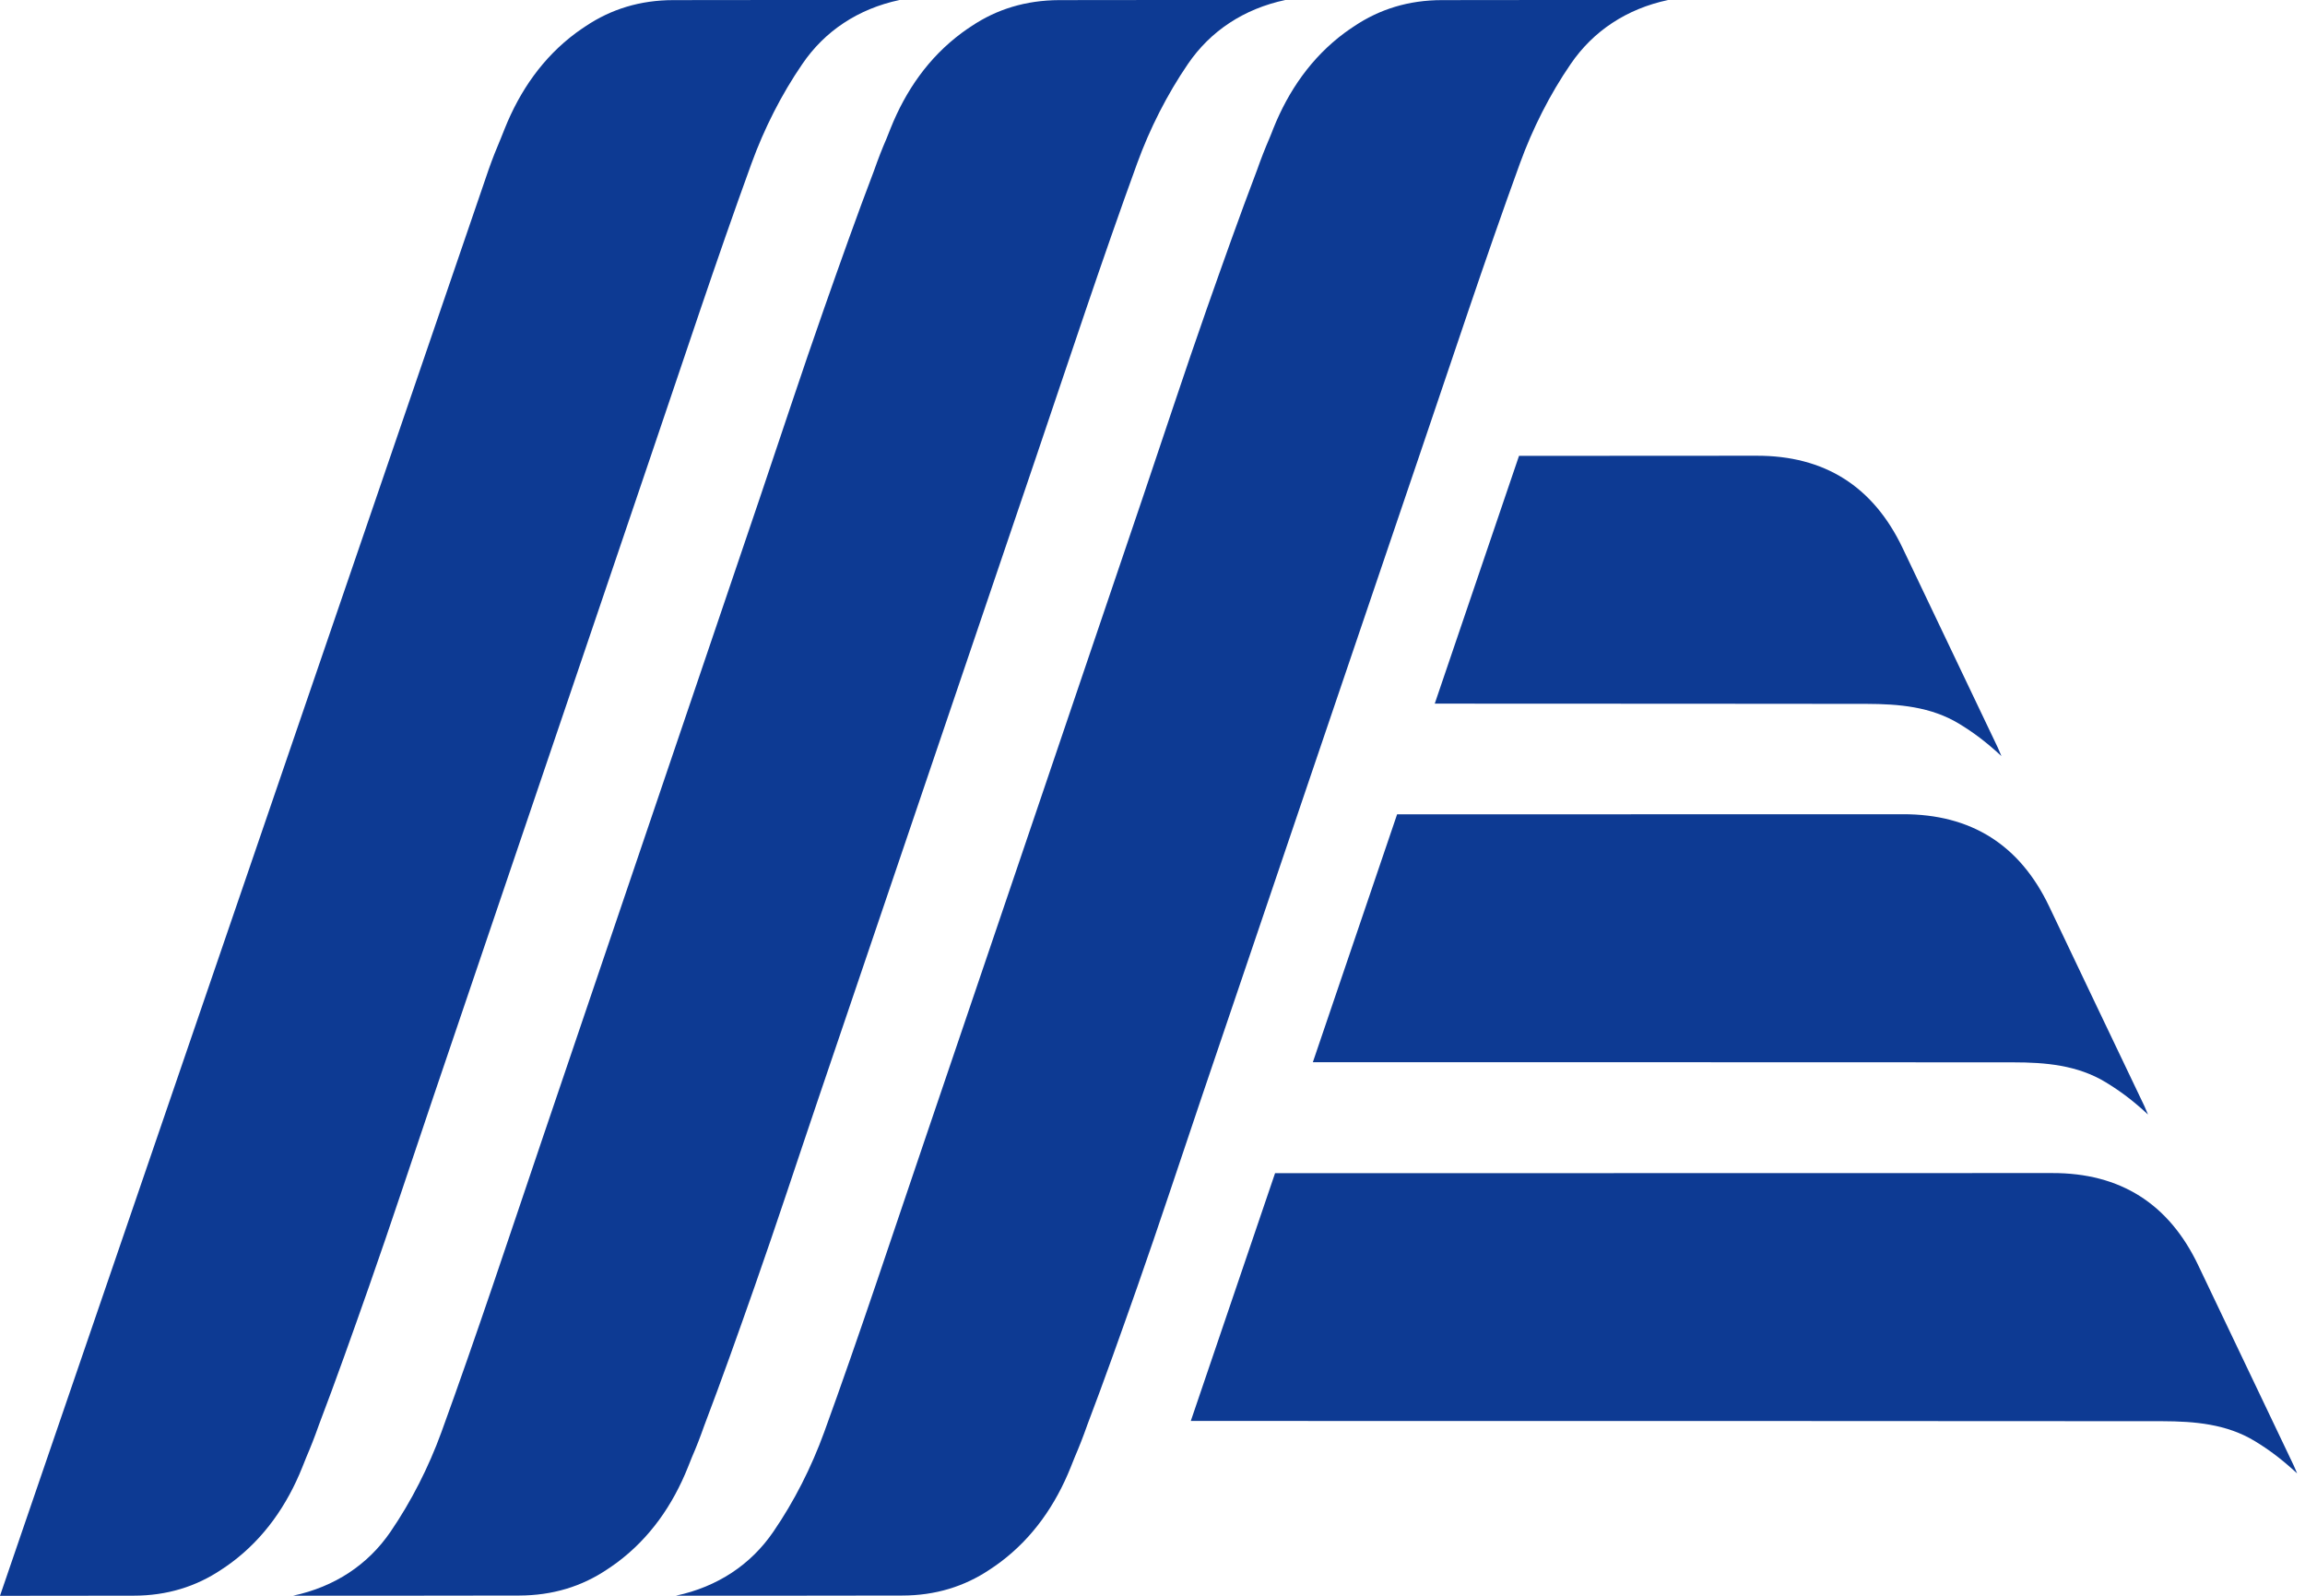 <svg width="104" height="72" viewBox="0 0 104 72" fill="none" xmlns="http://www.w3.org/2000/svg">
<path d="M85.857 36.737C88.943 36.731 91.137 38.124 92.46 40.904C93.885 43.905 95.32 46.9 96.751 49.9C96.794 49.992 96.831 50.088 96.917 50.287C96.224 49.642 95.654 49.223 95.008 48.83C93.734 48.056 92.288 47.932 90.836 47.932C89.336 47.927 73.86 47.927 59.234 47.927L63.036 36.742C74.382 36.737 85.303 36.737 85.857 36.737ZM103.477 66.091C102.047 63.09 100.617 60.095 99.186 57.095C97.864 54.315 95.67 52.917 92.583 52.927C91.825 52.927 71.629 52.933 57.53 52.933L53.728 64.112C70.344 64.112 95.621 64.117 97.563 64.123C99.014 64.128 100.461 64.246 101.735 65.021C102.375 65.408 102.945 65.833 103.644 66.478C103.558 66.279 103.521 66.182 103.477 66.091ZM64.735 31.747C72.865 31.752 82.039 31.752 84.222 31.758C85.674 31.763 87.12 31.881 88.395 32.656C89.034 33.043 89.605 33.468 90.303 34.113C90.218 33.914 90.18 33.822 90.137 33.726C88.707 30.725 87.276 27.73 85.846 24.73C84.523 21.95 82.329 20.552 79.243 20.562C78.431 20.562 73.312 20.568 68.537 20.568L64.735 31.747Z" fill="#0D3A93"/>
<path d="M57.992 0C56.127 0.398 54.616 1.393 53.594 2.893C52.658 4.264 51.879 5.802 51.309 7.367C49.706 11.771 48.238 16.223 46.733 20.664C43.469 30.273 40.205 39.888 36.946 49.502C35.978 52.357 35.043 55.218 34.043 58.062C33.306 60.16 32.564 62.251 31.774 64.327C31.774 64.332 31.768 64.338 31.768 64.343C31.602 64.816 31.419 65.289 31.22 65.746C31.161 65.897 31.101 66.053 31.037 66.203C30.359 67.897 29.327 69.397 27.827 70.51C27.681 70.618 27.536 70.715 27.391 70.812C26.246 71.581 24.934 71.984 23.428 71.989C21.831 71.995 20.229 71.995 18.632 71.995C18.616 71.995 18.594 71.995 18.578 71.995C16.933 71.995 15.287 71.995 13.642 71.995C13.502 71.995 13.368 71.995 13.228 71.995C15.094 71.597 16.605 70.602 17.626 69.102C18.562 67.731 19.342 66.193 19.912 64.628C21.514 60.224 22.982 55.772 24.488 51.33C27.751 41.721 31.015 32.107 34.274 22.493C35.242 19.637 36.177 16.777 37.178 13.932C37.914 11.835 38.656 9.743 39.447 7.668C39.447 7.662 39.452 7.657 39.452 7.652C39.619 7.178 39.802 6.705 40.001 6.248C40.06 6.098 40.119 5.942 40.183 5.791C40.861 4.097 41.893 2.597 43.394 1.484C43.539 1.377 43.679 1.28 43.829 1.183C44.974 0.414 46.286 0.011 47.792 0.005C49.395 0 50.992 0 52.589 0C52.605 0 52.626 0 52.642 0C54.288 0 55.933 0 57.578 0C57.718 0 57.858 0 57.992 0ZM40.173 0C38.527 0 36.882 0 35.236 0C35.22 0 35.199 0 35.183 0C33.586 0 31.983 0 30.386 0.005C28.881 0.005 27.569 0.414 26.423 1.183C26.278 1.28 26.133 1.377 25.988 1.484C24.488 2.597 23.455 4.103 22.778 5.791C22.718 5.942 22.659 6.098 22.595 6.248C22.396 6.711 22.213 7.178 22.046 7.652C22.052 7.657 0 72 0 72C0.323 72 0.855 72 1.178 72C1.194 72 1.215 72 1.231 72C2.828 72 4.431 72 6.028 71.995C7.533 71.995 8.845 71.586 9.991 70.817C10.136 70.72 10.281 70.624 10.426 70.516C11.927 69.403 12.959 67.897 13.636 66.209C13.696 66.058 13.755 65.902 13.819 65.752C14.018 65.289 14.201 64.822 14.368 64.348C14.368 64.343 14.373 64.338 14.373 64.332C15.164 62.257 15.906 60.16 16.642 58.068C17.642 55.223 18.578 52.363 19.546 49.507C22.805 39.893 26.068 30.279 29.332 20.67C30.843 16.234 32.306 11.776 33.908 7.372C34.478 5.807 35.253 4.269 36.194 2.898C37.21 1.398 38.721 0.398 40.587 0C40.452 0 40.312 0 40.173 0ZM74.85 0C73.204 0 71.559 0 69.914 0C69.897 0 69.876 0 69.86 0C68.263 0 66.66 0 65.064 0.005C63.558 0.005 62.246 0.414 61.1 1.183C60.955 1.28 60.81 1.377 60.665 1.484C59.165 2.597 58.132 4.103 57.455 5.791C57.396 5.942 57.337 6.098 57.272 6.248C57.073 6.711 56.89 7.178 56.724 7.652C56.724 7.657 56.718 7.662 56.718 7.668C55.928 9.743 55.186 11.841 54.449 13.932C53.449 16.777 52.513 19.637 51.545 22.493C48.287 32.107 45.023 41.721 41.759 51.33C40.248 55.766 38.785 60.224 37.183 64.628C36.613 66.193 35.839 67.731 34.898 69.102C33.876 70.602 32.365 71.597 30.499 71.995C30.639 71.995 30.773 71.995 30.913 71.995C32.559 71.995 34.204 71.995 35.849 71.995C35.866 71.995 35.887 71.995 35.903 71.995C37.5 71.995 39.103 71.995 40.7 71.989C42.205 71.989 43.517 71.581 44.663 70.812C44.808 70.715 44.953 70.618 45.098 70.51C46.598 69.397 47.631 67.892 48.308 66.203C48.367 66.053 48.427 65.897 48.491 65.746C48.69 65.284 48.873 64.816 49.04 64.343C49.04 64.338 49.045 64.332 49.045 64.327C49.835 62.251 50.577 60.154 51.314 58.062C52.314 55.218 53.25 52.357 54.218 49.502C57.476 39.888 60.74 30.273 64.004 20.664C65.515 16.228 66.978 11.771 68.58 7.367C69.15 5.802 69.924 4.264 70.865 2.893C71.887 1.393 73.398 0.398 75.264 0C75.129 0 74.99 0 74.85 0Z" fill="#0D3A93"/>
</svg>
